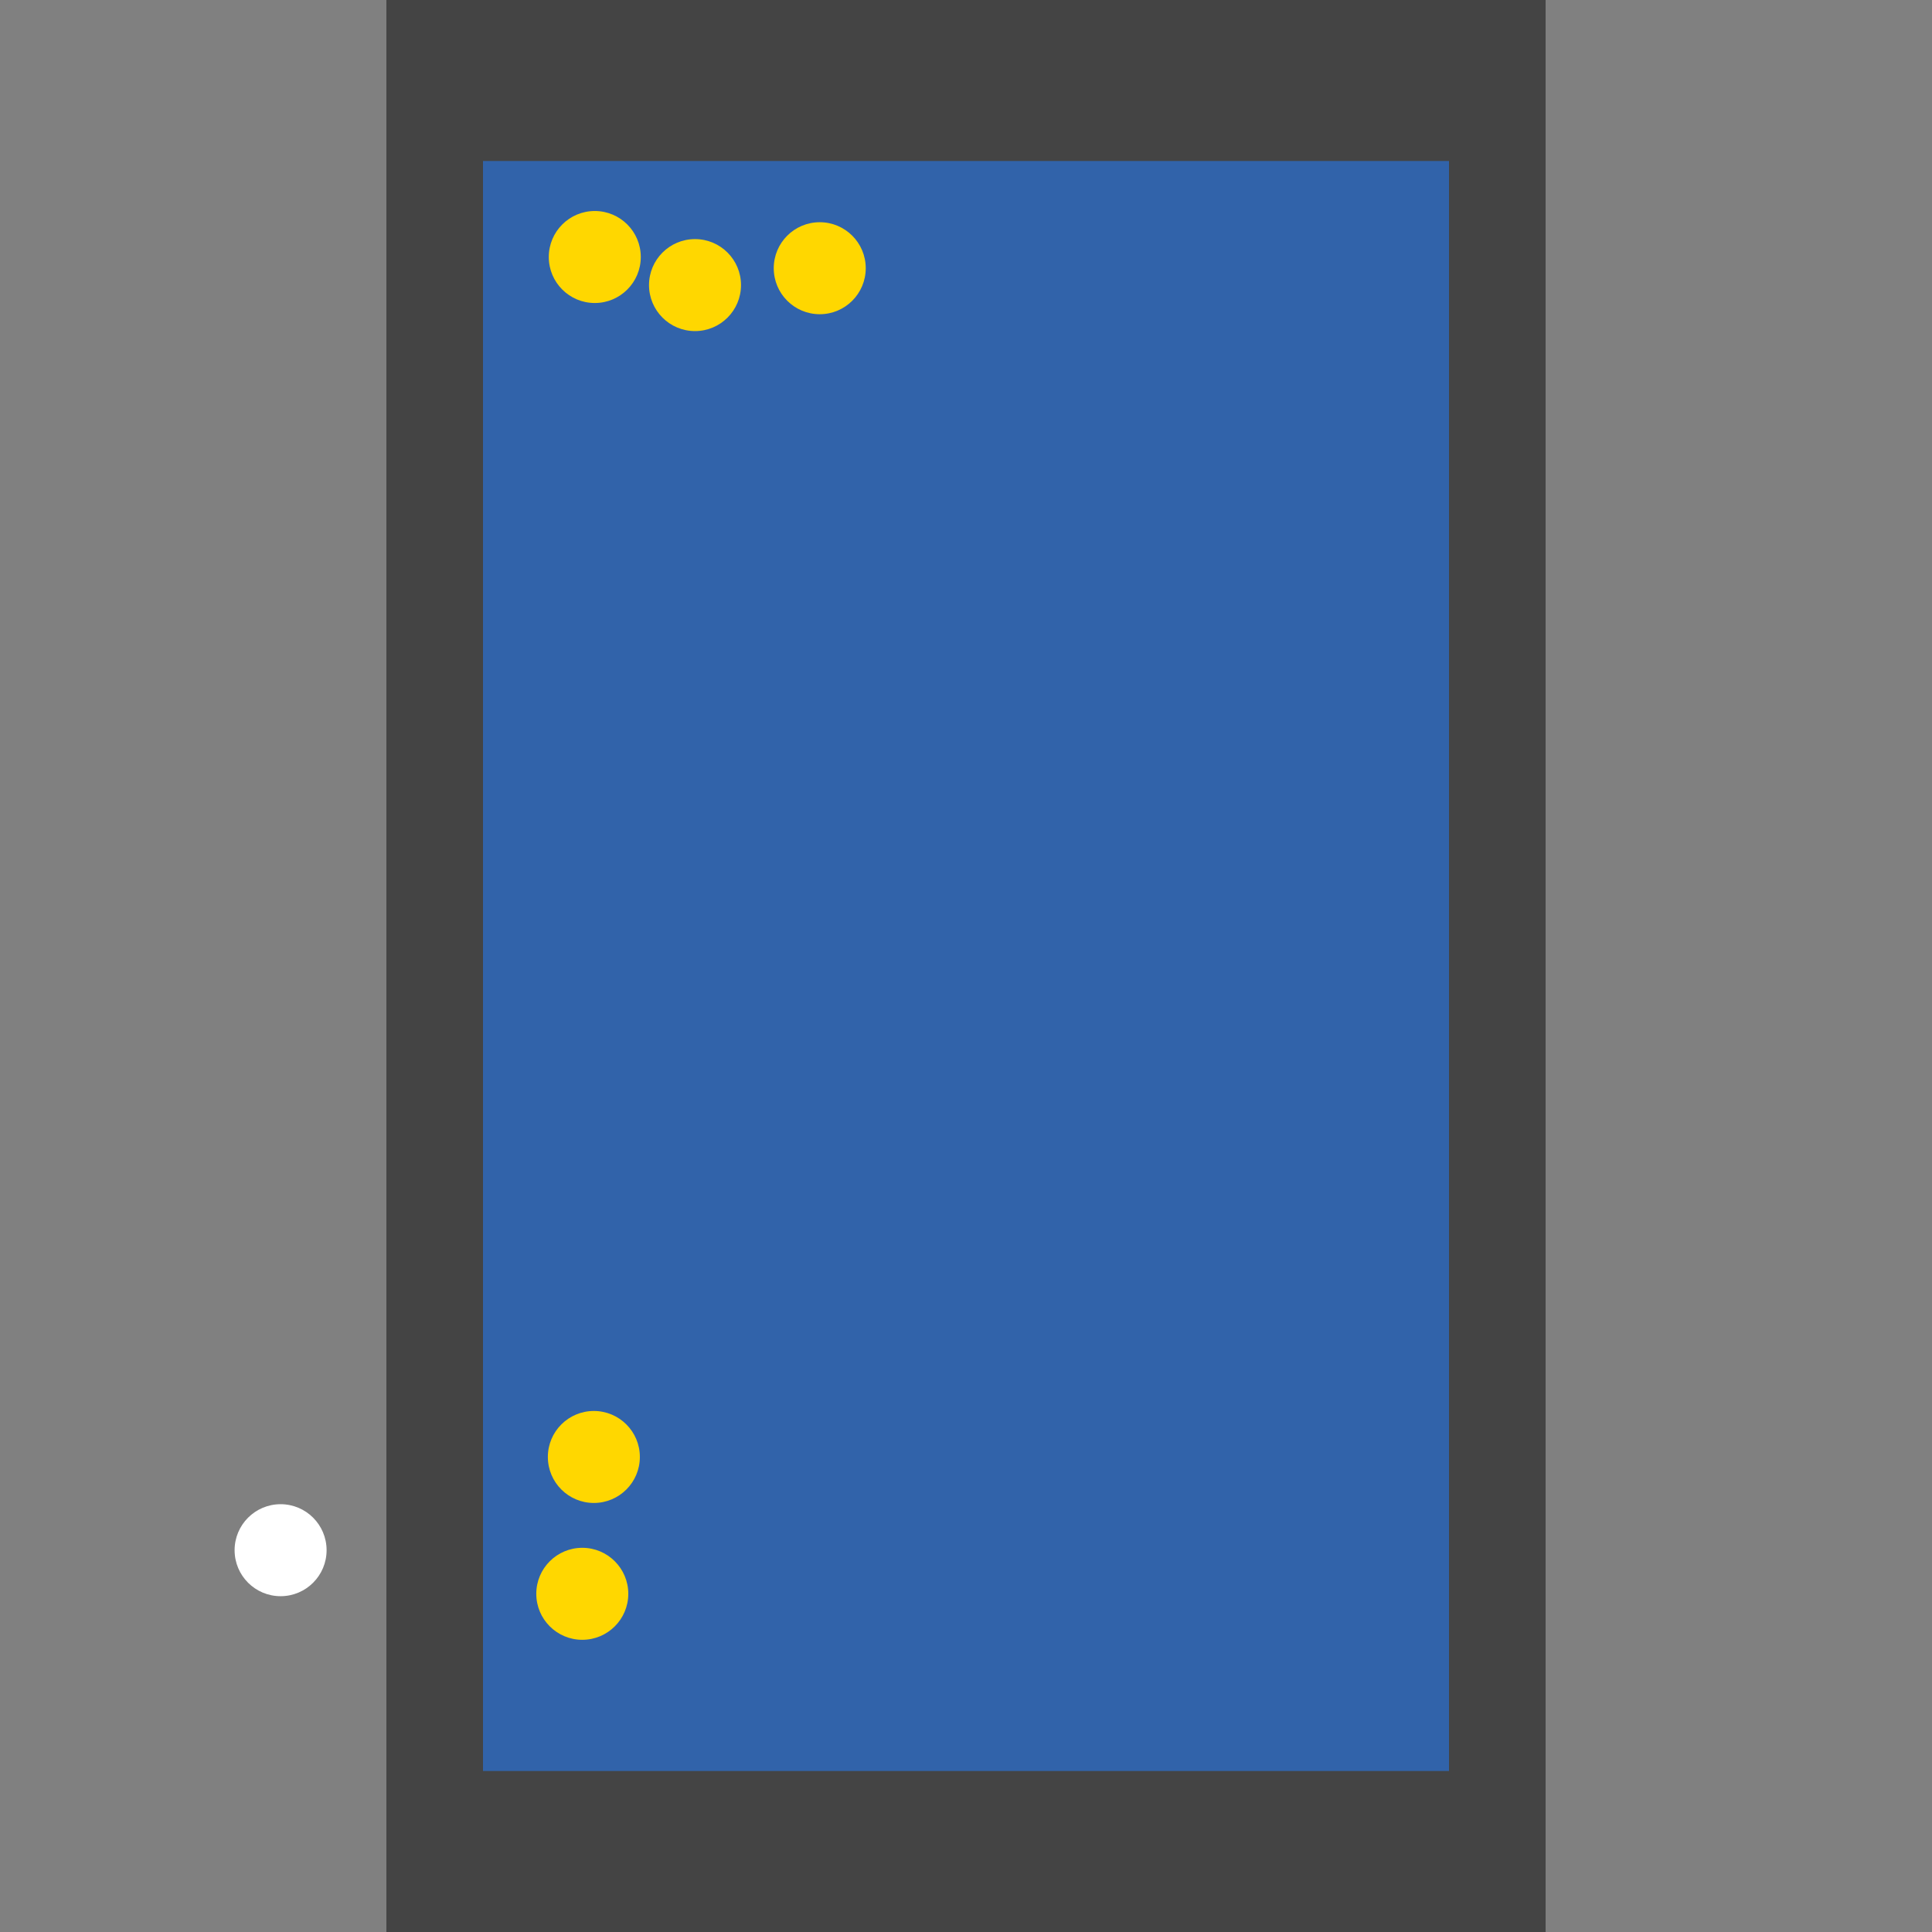 <?xml version="1.0" encoding="UTF-8"?>
<svg xmlns="http://www.w3.org/2000/svg" xmlns:xlink="http://www.w3.org/1999/xlink" width="512pt" height="512pt" viewBox="0 0 512 512" version="1.1">
<rect x="0" y="0" width="512" height="512" fill="#808080" stroke="none"/>
<g id="surface211">
<path style=" stroke:none;fill-rule:nonzero;fill:rgb(26.7%,26.7%,26.7%);fill-opacity:1;" d="M 102.398 0 L 409.598 0 L 409.598 512 L 102.398 512 Z M 102.398 0 "/>
<path style=" stroke:none;fill-rule:nonzero;fill:rgb(19.2%,38.8%,66.7%);fill-opacity:1;" d="M 128 42.668 L 384 42.668 L 384 469.332 L 128 469.332 Z M 128 42.668 "/>
<path style=" stroke:none;fill-rule:nonzero;fill:rgb(100%,100%,100%);fill-opacity:1;" d="M 86.551 410.82 C 86.551 417.551 81.094 423.008 74.363 423.008 C 67.629 423.008 62.172 417.551 62.172 410.82 C 62.172 404.086 67.629 398.629 74.363 398.629 C 81.094 398.629 86.551 404.086 86.551 410.82 "/>
<path style=" stroke:none;fill-rule:nonzero;fill:rgb(100%,84.3%,0%);fill-opacity:1;" d="M 169.816 68.109 C 169.816 74.84 164.355 80.301 157.625 80.301 C 150.891 80.301 145.434 74.84 145.434 68.109 C 145.434 61.375 150.891 55.918 157.625 55.918 C 164.355 55.918 169.816 61.375 169.816 68.109 "/>
<path style=" stroke:none;fill-rule:nonzero;fill:rgb(100%,84.3%,0%);fill-opacity:1;" d="M 166.504 422.375 C 166.504 429.109 161.043 434.566 154.312 434.566 C 147.578 434.566 142.121 429.109 142.121 422.375 C 142.121 415.645 147.578 410.184 154.312 410.184 C 161.043 410.184 166.504 415.645 166.504 422.375 "/>
<path style=" stroke:none;fill-rule:nonzero;fill:rgb(100%,84.3%,0%);fill-opacity:1;" d="M 196.375 75.551 C 196.375 82.285 190.918 87.742 184.184 87.742 C 177.453 87.742 171.996 82.285 171.996 75.551 C 171.996 68.82 177.453 63.363 184.184 63.363 C 190.918 63.363 196.375 68.82 196.375 75.551 "/>
<path style=" stroke:none;fill-rule:nonzero;fill:rgb(100%,84.3%,0%);fill-opacity:1;" d="M 229.43 71.078 C 229.43 77.812 223.973 83.27 217.242 83.27 C 210.508 83.27 205.051 77.812 205.051 71.078 C 205.051 64.348 210.508 58.891 217.242 58.891 C 223.973 58.891 229.43 64.348 229.43 71.078 "/>
<path style=" stroke:none;fill-rule:nonzero;fill:rgb(100%,84.3%,0%);fill-opacity:1;" d="M 169.57 386.109 C 169.57 392.844 164.109 398.301 157.379 398.301 C 150.645 398.301 145.188 392.844 145.188 386.109 C 145.188 379.379 150.645 373.922 157.379 373.922 C 164.109 373.922 169.57 379.379 169.57 386.109 "/>
</g>
</svg>
